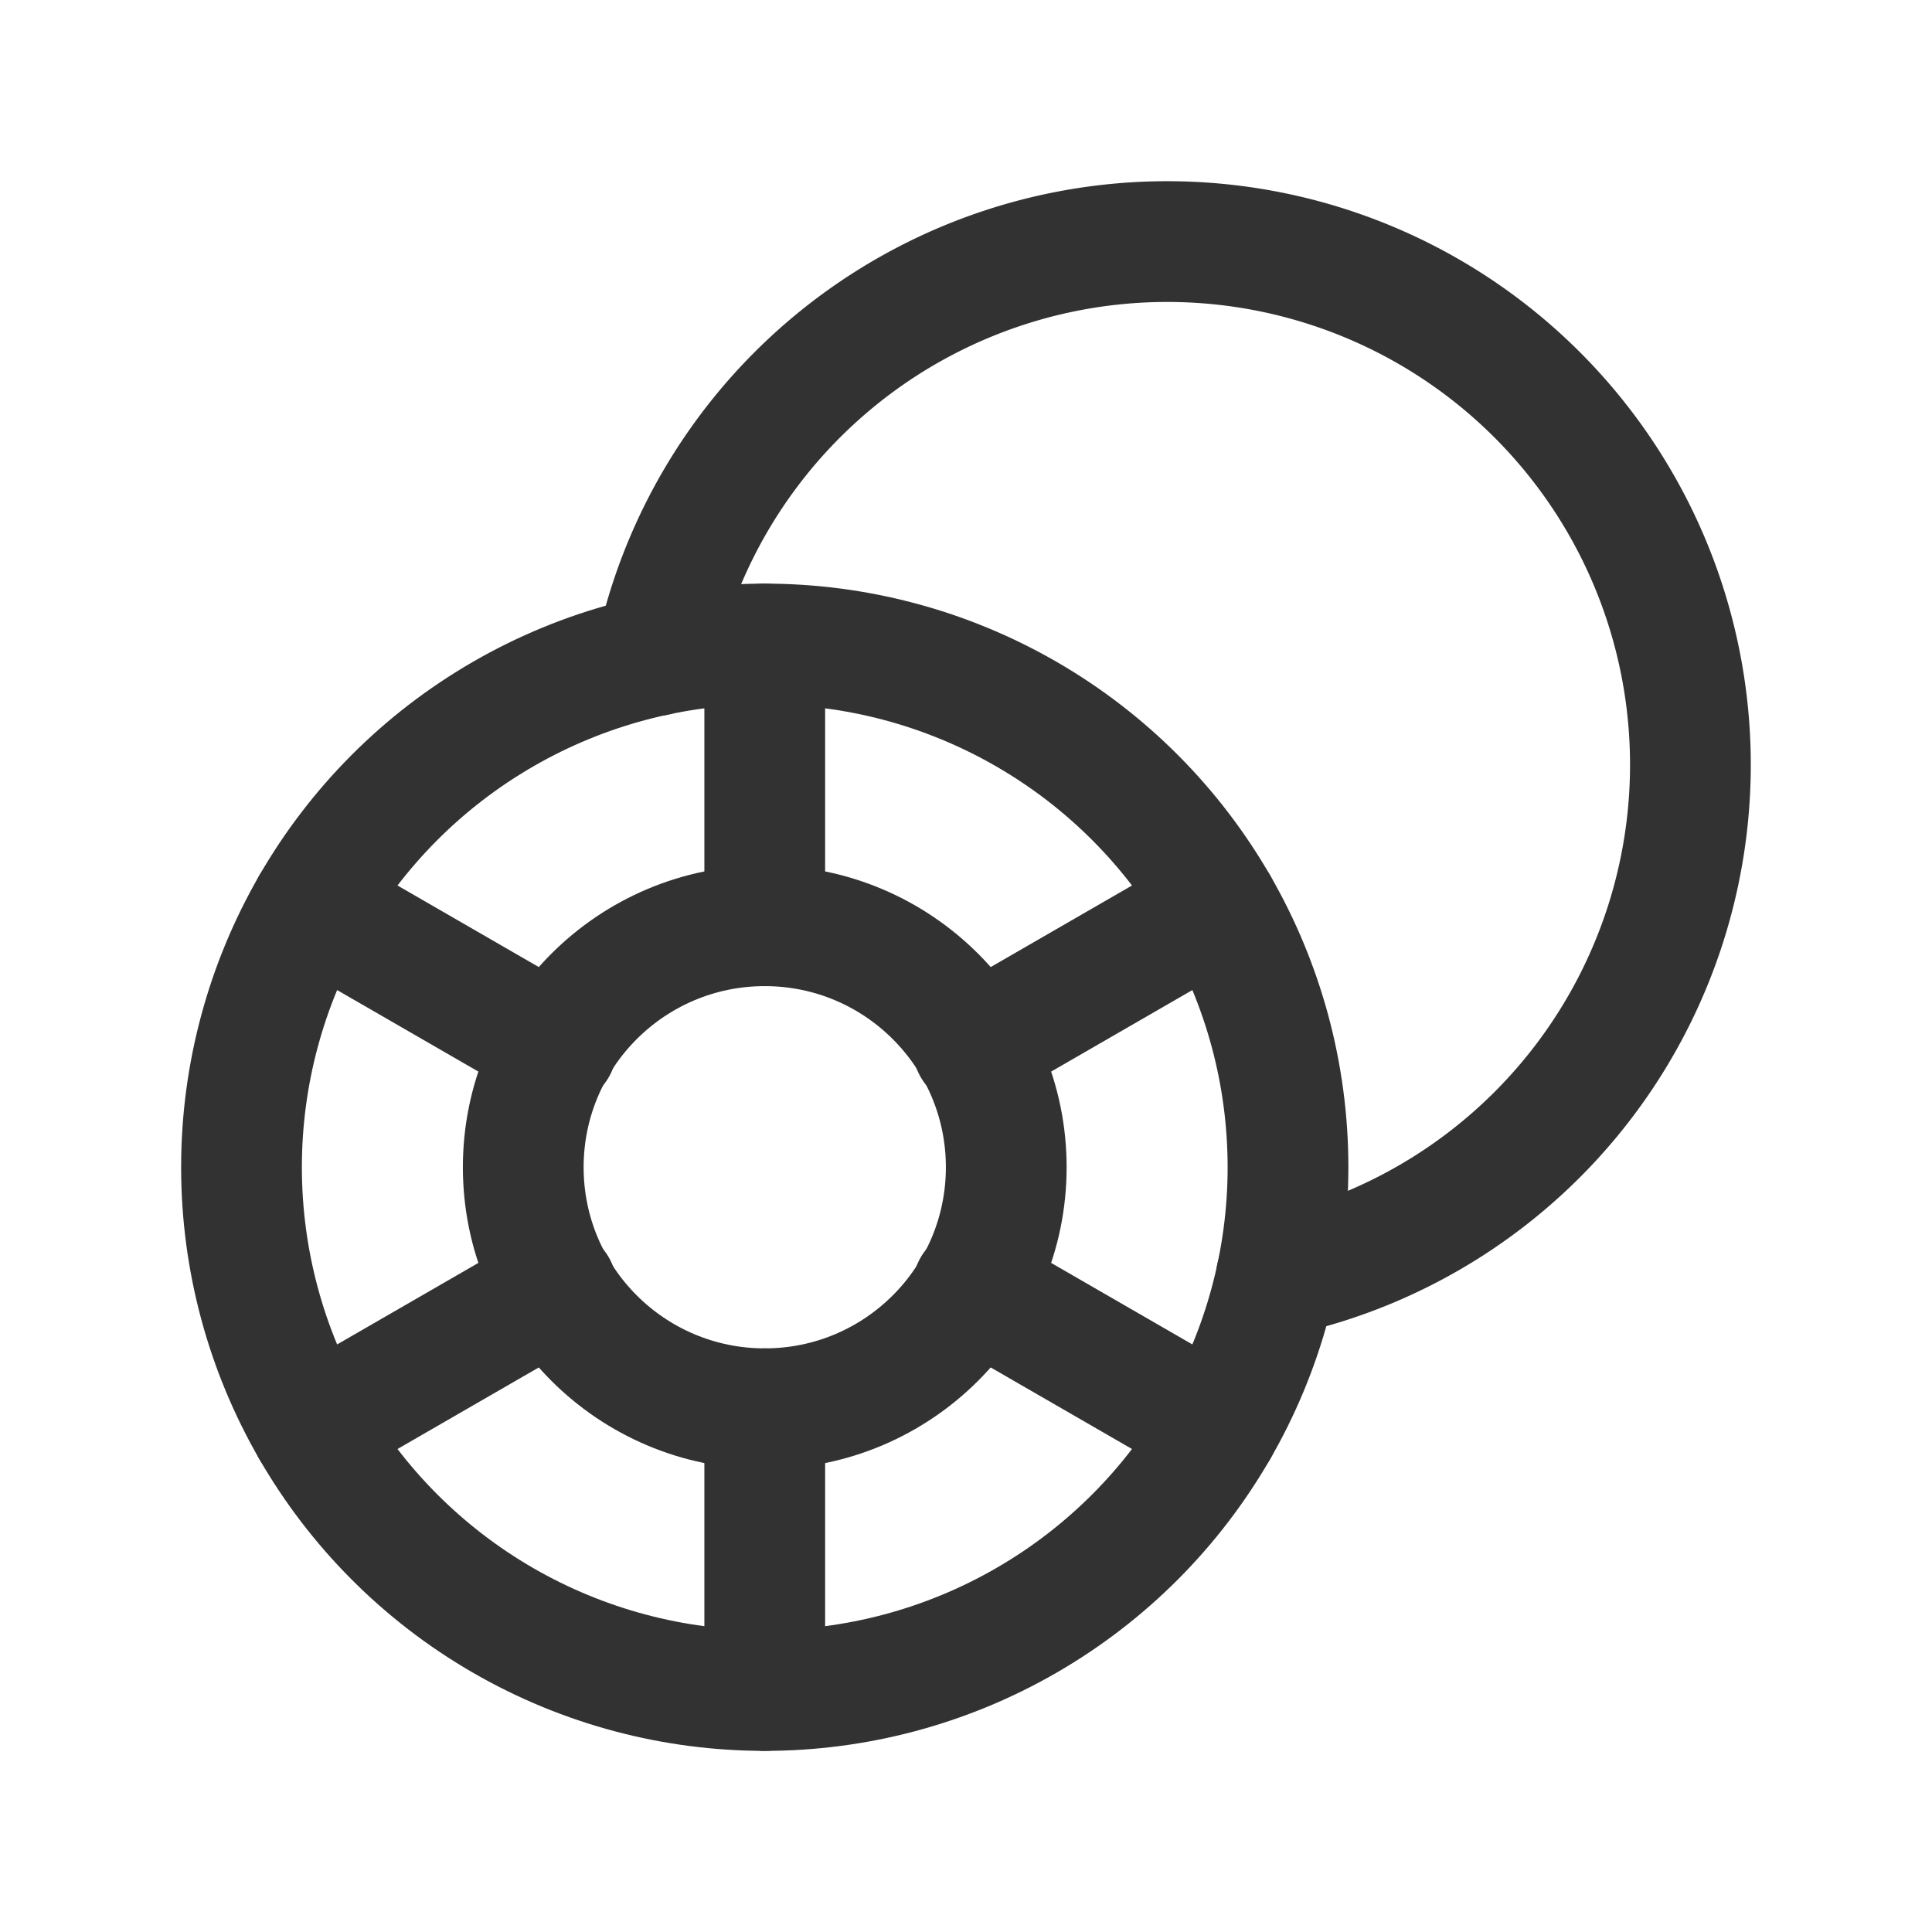 <svg id="Layer_3" data-name="Layer 3" xmlns="http://www.w3.org/2000/svg" viewBox="0 0 24 24"><title>casino-chips_1</title><path d="M0,0H24V24H0Z" fill="none"/><circle cx="9.5" cy="14.5" r="6.5" fill="none" stroke="#323232" stroke-linecap="round" stroke-linejoin="round" stroke-width="1.5"/><circle cx="9.5" cy="14.5" r="3" fill="none" stroke="#323232" stroke-linecap="round" stroke-linejoin="round" stroke-width="1.5"/><line x1="9.5" y1="11.5" x2="9.5" y2="8" fill="none" stroke="#323232" stroke-linecap="round" stroke-linejoin="round" stroke-width="1.5"/><line x1="15.129" y1="11.25" x2="12.087" y2="13.006" fill="none" stroke="#323232" stroke-linecap="round" stroke-linejoin="round" stroke-width="1.5"/><line x1="6.913" y1="13.006" x2="3.871" y2="11.25" fill="none" stroke="#323232" stroke-linecap="round" stroke-linejoin="round" stroke-width="1.5"/><line x1="9.5" y1="17.5" x2="9.5" y2="21" fill="none" stroke="#323232" stroke-linecap="round" stroke-linejoin="round" stroke-width="1.5"/><line x1="15.129" y1="17.75" x2="12.087" y2="15.994" fill="none" stroke="#323232" stroke-linecap="round" stroke-linejoin="round" stroke-width="1.5"/><line x1="3.871" y1="17.75" x2="6.913" y2="15.994" fill="none" stroke="#323232" stroke-linecap="round" stroke-linejoin="round" stroke-width="1.5"/><path d="M8.144,8.144a6.499,6.499,0,1,1,7.712,7.712" fill="none" stroke="#323232" stroke-linecap="round" stroke-linejoin="round" stroke-width="1.5"/></svg>